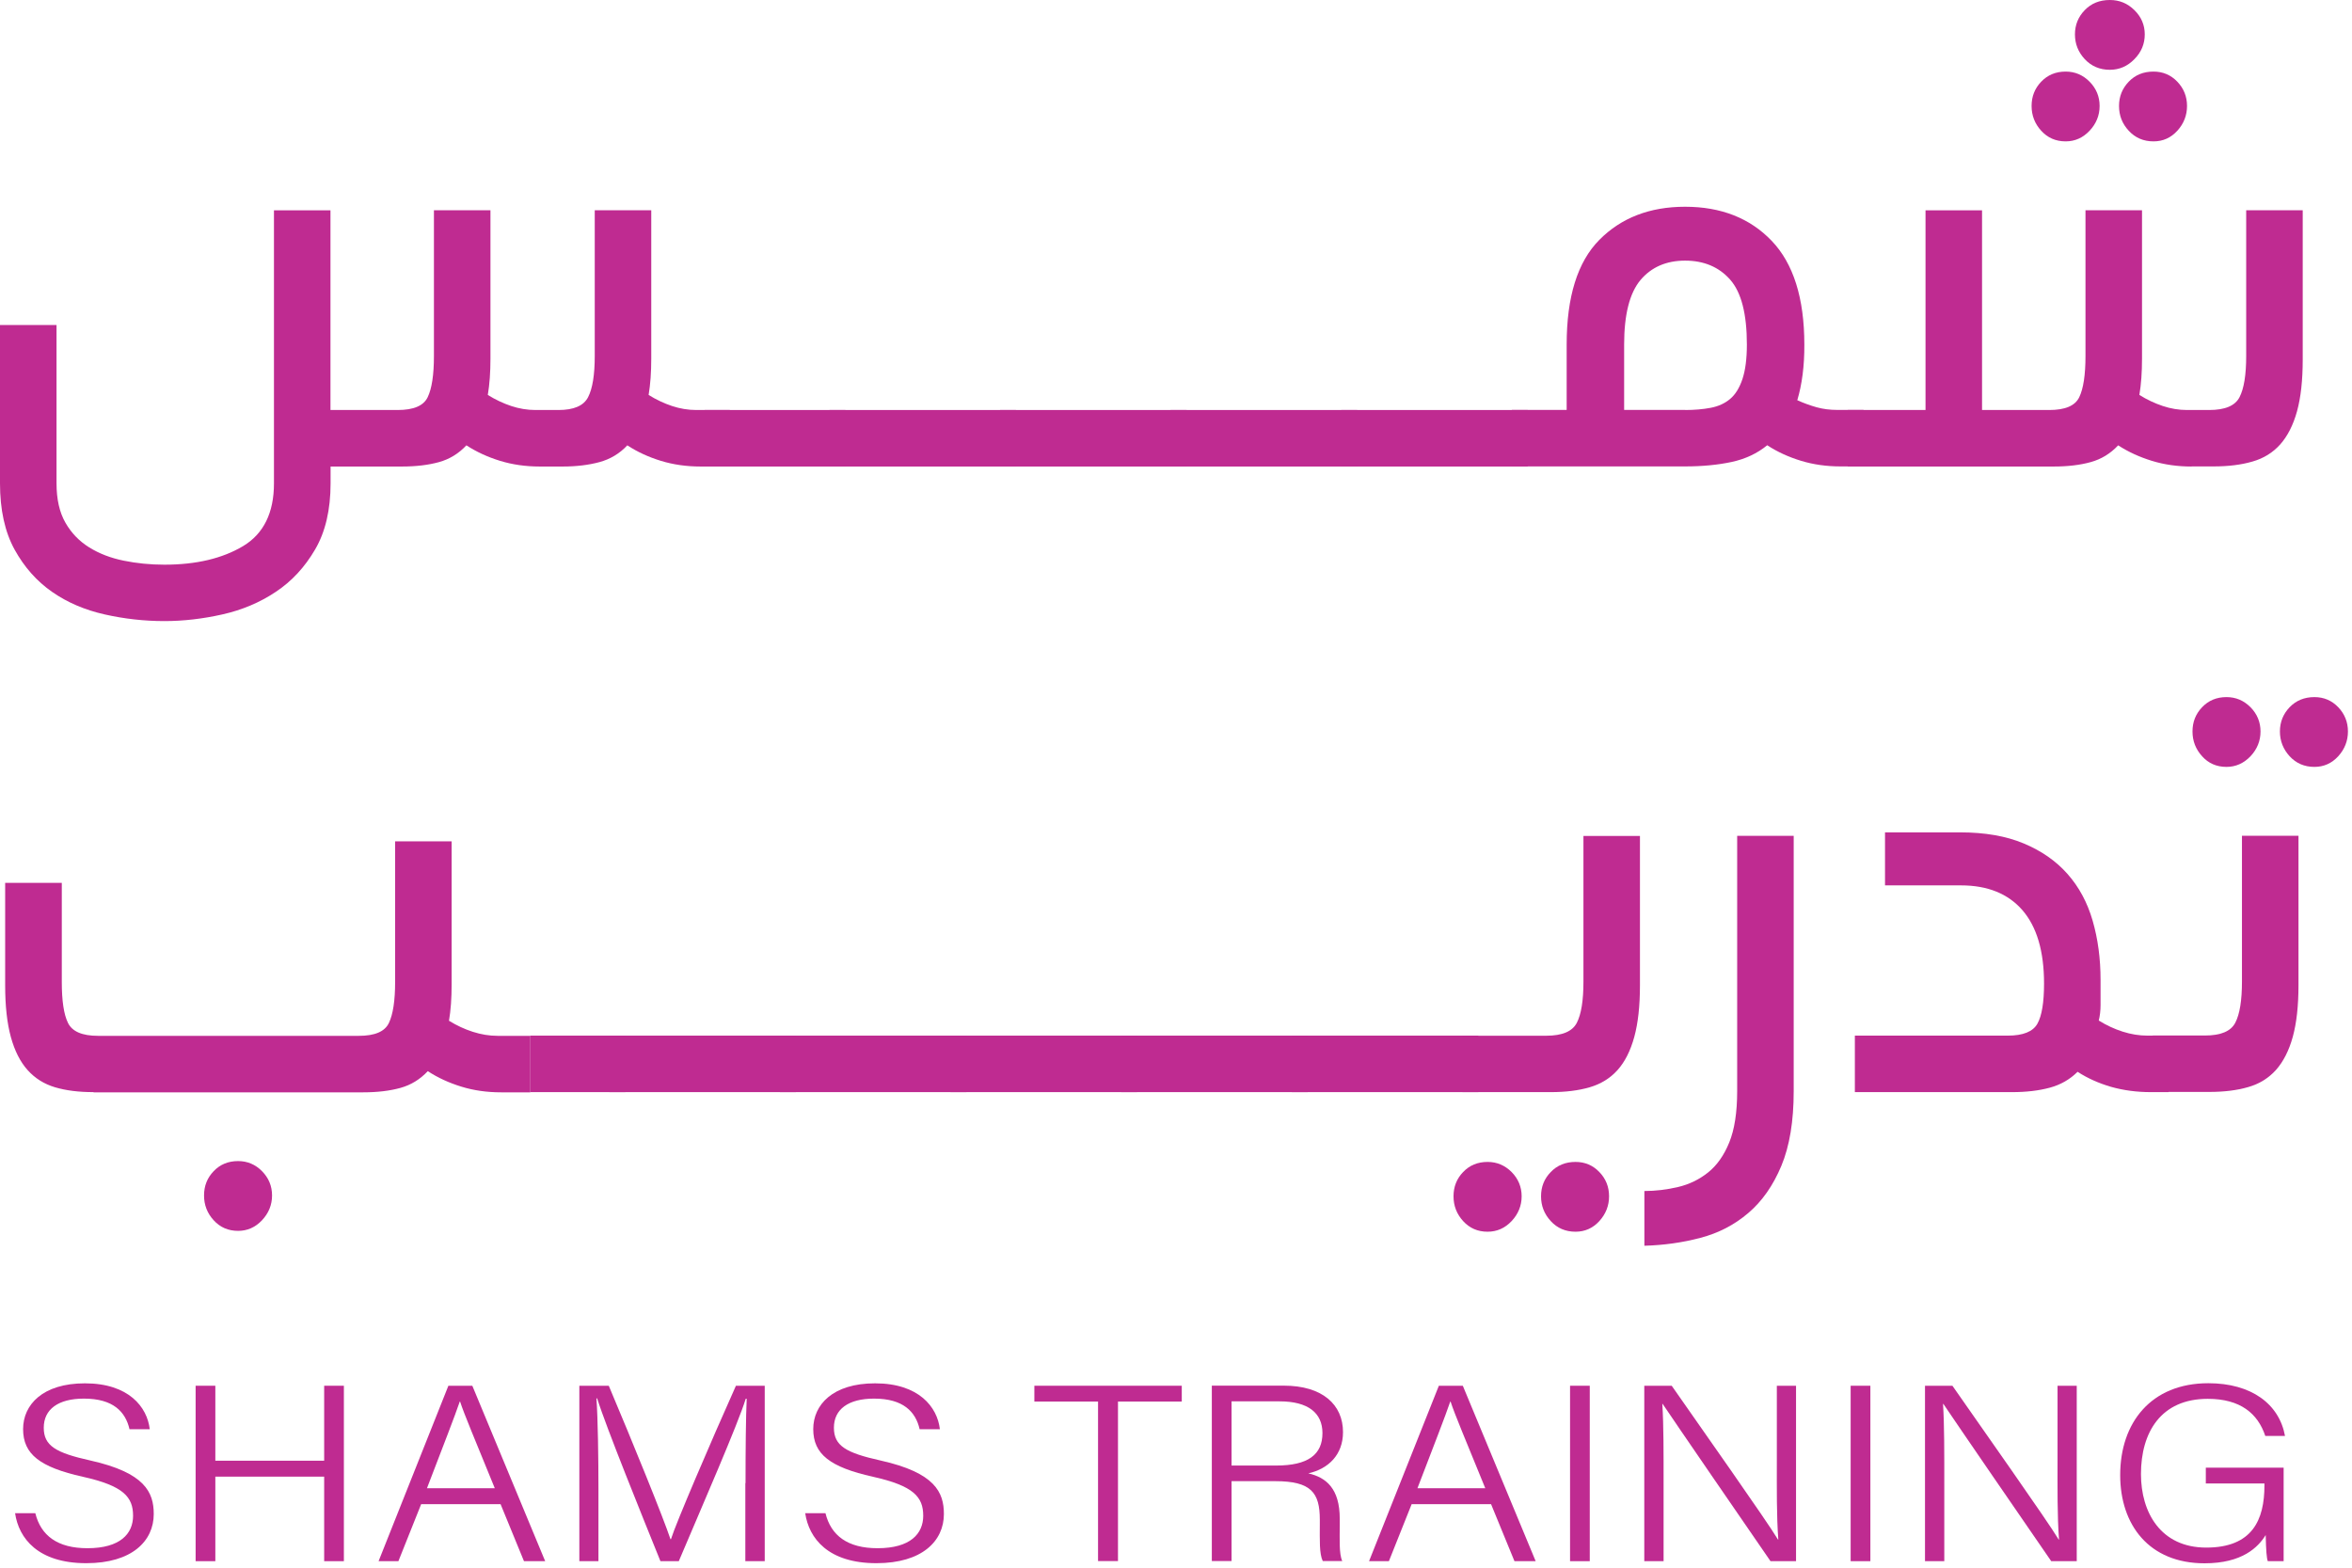<svg width="150" height="100" viewBox="0 0 150 100" fill="none" xmlns="http://www.w3.org/2000/svg">
<path d="M21.083 29.759V30.828C21.083 32.516 20.754 33.928 20.095 35.052C19.436 36.181 18.602 37.083 17.586 37.755C16.571 38.434 15.434 38.912 14.177 39.194C12.919 39.477 11.688 39.618 10.485 39.618C9.207 39.618 7.936 39.477 6.678 39.194C5.42 38.912 4.297 38.434 3.322 37.755C2.347 37.076 1.547 36.175 0.928 35.052C0.309 33.922 0 32.516 0 30.828V20.734H3.605V30.828C3.605 31.844 3.793 32.678 4.17 33.337C4.546 33.996 5.051 34.52 5.689 34.917C6.328 35.314 7.061 35.596 7.889 35.764C8.716 35.933 9.577 36.02 10.485 36.02C12.515 36.02 14.183 35.623 15.501 34.836C16.813 34.05 17.472 32.711 17.472 30.835V13.417H21.076V26.154H25.36C26.376 26.154 27.015 25.885 27.277 25.334C27.539 24.789 27.674 23.915 27.674 22.711V13.41H31.279V22.879C31.279 23.747 31.225 24.513 31.11 25.193C31.595 25.495 32.099 25.731 32.603 25.899C33.108 26.067 33.626 26.154 34.15 26.154H35.616C36.591 26.154 37.224 25.885 37.506 25.334C37.788 24.789 37.93 23.915 37.93 22.711V13.41H41.534V22.879C41.534 23.747 41.48 24.513 41.366 25.193C41.85 25.495 42.355 25.731 42.859 25.899C43.364 26.067 43.881 26.154 44.406 26.154H46.544V29.759H44.682C43.781 29.759 42.933 29.638 42.146 29.396C41.359 29.154 40.64 28.824 40.008 28.407C39.517 28.932 38.925 29.288 38.232 29.477C37.533 29.665 36.76 29.759 35.892 29.759H34.426C33.525 29.759 32.677 29.638 31.89 29.396C31.104 29.154 30.384 28.824 29.745 28.407C29.254 28.932 28.676 29.288 27.997 29.477C27.317 29.665 26.531 29.759 25.629 29.759H21.083Z" fill="#BF2B91"/>
<path d="M53.916 29.759H44.938V26.154H53.916V29.759Z" fill="#BF2B91"/>
<path d="M64.796 29.759H52.899V26.154H64.796V29.759Z" fill="#BF2B91"/>
<path d="M75.678 29.759H63.781V26.154H75.678V29.759Z" fill="#BF2B91"/>
<path d="M86.552 29.759H74.655V26.154H86.552V29.759Z" fill="#BF2B91"/>
<path d="M97.434 29.759H85.537V26.154H97.434V29.759Z" fill="#BF2B91"/>
<path d="M114.623 25.529C115.04 25.717 115.45 25.865 115.86 25.98C116.271 26.094 116.708 26.148 117.158 26.148H118.846V29.752H117.38C116.479 29.752 115.632 29.631 114.845 29.389C114.058 29.147 113.338 28.818 112.706 28.401C112.067 28.925 111.307 29.282 110.426 29.47C109.545 29.658 108.557 29.752 107.467 29.752H96.418V26.148H99.915V21.978C99.915 18.932 100.608 16.706 102 15.3C103.392 13.895 105.214 13.188 107.467 13.188C109.761 13.188 111.603 13.915 112.989 15.361C114.374 16.807 115.073 19.019 115.073 21.985C115.08 23.337 114.925 24.52 114.623 25.529ZM107.467 26.154C108.066 26.154 108.611 26.107 109.102 26.013C109.592 25.919 110.003 25.731 110.339 25.448C110.675 25.166 110.937 24.742 111.126 24.177C111.314 23.612 111.408 22.879 111.408 21.978C111.408 20.021 111.052 18.642 110.339 17.835C109.626 17.029 108.664 16.625 107.467 16.625C106.264 16.625 105.315 17.042 104.623 17.862C103.93 18.69 103.58 20.061 103.58 21.978V26.148H107.467V26.154Z" fill="#BF2B91"/>
<path d="M139.768 29.759C138.867 29.759 138.02 29.638 137.233 29.395C136.446 29.153 135.727 28.824 135.088 28.407C134.597 28.931 134.019 29.288 133.339 29.476C132.66 29.665 131.873 29.759 130.972 29.759H117.838V26.154H122.801V13.417H126.406V26.154H130.69C131.705 26.154 132.344 25.885 132.606 25.334C132.869 24.789 133.003 23.915 133.003 22.711V13.41H136.608V22.879C136.608 23.746 136.554 24.513 136.44 25.192C136.924 25.495 137.428 25.73 137.933 25.898C138.437 26.067 138.955 26.154 139.479 26.154H140.885C141.9 26.154 142.546 25.885 142.828 25.334C143.111 24.782 143.252 23.915 143.252 22.711V13.41H146.857V22.939C146.857 24.258 146.736 25.354 146.494 26.235C146.251 27.116 145.888 27.822 145.424 28.346C144.954 28.871 144.362 29.241 143.649 29.442C142.936 29.651 142.109 29.752 141.167 29.752H139.768V29.759ZM131.739 9.018C131.107 9.018 130.589 8.79 130.178 8.339C129.768 7.889 129.566 7.364 129.566 6.759C129.566 6.153 129.768 5.642 130.178 5.212C130.589 4.782 131.107 4.566 131.739 4.566C132.331 4.566 132.842 4.782 133.265 5.212C133.689 5.642 133.904 6.16 133.904 6.759C133.904 7.357 133.689 7.889 133.265 8.339C132.842 8.79 132.331 9.018 131.739 9.018ZM134.557 4.452C133.911 4.452 133.38 4.223 132.956 3.773C132.539 3.322 132.331 2.798 132.331 2.192C132.331 1.594 132.539 1.076 132.956 0.646C133.373 0.215 133.904 0 134.557 0C135.169 0 135.686 0.215 136.123 0.646C136.561 1.076 136.783 1.594 136.783 2.192C136.783 2.798 136.567 3.322 136.123 3.773C135.686 4.223 135.162 4.452 134.557 4.452ZM137.341 9.018C136.702 9.018 136.177 8.79 135.76 8.339C135.343 7.889 135.142 7.364 135.142 6.759C135.142 6.153 135.35 5.642 135.76 5.212C136.171 4.782 136.695 4.566 137.341 4.566C137.939 4.566 138.45 4.782 138.861 5.212C139.271 5.642 139.479 6.16 139.479 6.759C139.479 7.357 139.271 7.889 138.861 8.339C138.45 8.79 137.946 9.018 137.341 9.018Z" fill="#BF2B91"/>
<path d="M5.965 69.665C5.023 69.665 4.21 69.564 3.51 69.356C2.811 69.147 2.232 68.784 1.762 68.26C1.291 67.735 0.934 67.029 0.692 66.148C0.45 65.267 0.329 64.164 0.329 62.852V56.316H3.941V62.631C3.941 63.834 4.068 64.709 4.337 65.253C4.606 65.798 5.238 66.074 6.254 66.074H22.885C23.901 66.074 24.54 65.805 24.802 65.253C25.064 64.709 25.199 63.834 25.199 62.631V53.666H28.803V62.799C28.803 63.666 28.75 64.433 28.635 65.112C29.126 65.415 29.63 65.65 30.155 65.818C30.68 65.986 31.204 66.074 31.735 66.074H33.82V69.678H31.957C31.056 69.678 30.209 69.558 29.422 69.315C28.635 69.073 27.916 68.744 27.283 68.327C26.792 68.851 26.214 69.208 25.535 69.396C24.856 69.584 24.069 69.678 23.168 69.678H5.965V69.665ZM15.185 78.515C14.553 78.515 14.035 78.287 13.625 77.836C13.214 77.385 13.013 76.861 13.013 76.256C13.013 75.65 13.214 75.139 13.625 74.709C14.035 74.278 14.553 74.063 15.185 74.063C15.777 74.063 16.288 74.278 16.712 74.709C17.135 75.139 17.35 75.657 17.35 76.256C17.35 76.854 17.135 77.385 16.712 77.836C16.288 78.287 15.777 78.515 15.185 78.515Z" fill="#BF2B91"/>
<path d="M39.88 69.665H33.813V66.061H39.88V69.665Z" fill="#BF2B91"/>
<path d="M50.761 69.665H38.864V66.061H50.761V69.665Z" fill="#BF2B91"/>
<path d="M61.636 69.665H49.739V66.061H61.636V69.665Z" fill="#BF2B91"/>
<path d="M72.517 69.665H60.62V66.061H72.517V69.665Z" fill="#BF2B91"/>
<path d="M83.399 69.665H71.502V66.061H83.399V69.665Z" fill="#BF2B91"/>
<path d="M94.279 69.665H82.383V66.061H94.279V69.665Z" fill="#BF2B91"/>
<path d="M93.311 77.89C92.901 77.439 92.699 76.915 92.699 76.31C92.699 75.704 92.901 75.187 93.311 74.763C93.721 74.332 94.239 74.117 94.871 74.117C95.463 74.117 95.974 74.332 96.405 74.763C96.828 75.193 97.044 75.711 97.044 76.31C97.044 76.908 96.828 77.439 96.405 77.89C95.981 78.341 95.47 78.569 94.871 78.569C94.239 78.569 93.721 78.341 93.311 77.89ZM93.264 69.665H98.9C99.841 69.665 100.668 69.564 101.381 69.356C102.094 69.147 102.686 68.784 103.157 68.26C103.628 67.735 103.984 67.029 104.226 66.148C104.468 65.267 104.589 64.164 104.589 62.853V53.323H100.985V62.624C100.985 63.828 100.843 64.702 100.561 65.247C100.278 65.792 99.633 66.067 98.617 66.067H93.264V69.665ZM98.9 77.89C98.483 77.439 98.281 76.915 98.281 76.31C98.281 75.704 98.483 75.187 98.9 74.763C99.31 74.332 99.841 74.117 100.48 74.117C101.079 74.117 101.59 74.332 102 74.763C102.417 75.193 102.619 75.711 102.619 76.31C102.619 76.908 102.41 77.439 102 77.89C101.59 78.341 101.079 78.569 100.48 78.569C99.841 78.569 99.31 78.341 98.9 77.89Z" fill="#BF2B91"/>
<path d="M104.871 75.973C105.584 75.973 106.304 75.886 107.016 75.718C107.729 75.55 108.368 75.24 108.933 74.79C109.498 74.339 109.949 73.7 110.285 72.873C110.621 72.046 110.789 70.956 110.789 69.605V53.316H114.394V69.605C114.394 71.521 114.132 73.108 113.607 74.366C113.082 75.624 112.376 76.632 111.495 77.379C110.614 78.132 109.599 78.657 108.449 78.959C107.306 79.262 106.109 79.43 104.871 79.464V75.973Z" fill="#BF2B91"/>
<path d="M132.498 68.368C132.007 68.858 131.416 69.195 130.723 69.383C130.024 69.571 129.23 69.665 128.329 69.665H118.295V66.061H128.046C129.021 66.061 129.654 65.805 129.936 65.301C130.219 64.796 130.36 63.942 130.36 62.739C130.36 60.674 129.896 59.114 128.981 58.058C128.06 57.002 126.755 56.477 125.067 56.477H120.218V53.095H125.007C126.587 53.095 127.939 53.33 129.062 53.801C130.192 54.272 131.12 54.917 131.853 55.744C132.586 56.572 133.124 57.567 133.46 58.73C133.796 59.894 133.964 61.151 133.964 62.503V62.954C133.964 63.364 133.964 63.754 133.964 64.111C133.964 64.467 133.924 64.796 133.85 65.099C134.341 65.402 134.845 65.637 135.37 65.805C135.895 65.973 136.426 66.061 136.95 66.061H138.302V69.665H137.172C136.271 69.665 135.424 69.551 134.637 69.329C133.85 69.1 133.131 68.778 132.498 68.368Z" fill="#BF2B91"/>
<path d="M137.286 66.054H140.615C141.631 66.054 142.276 65.785 142.559 65.234C142.841 64.689 142.982 63.815 142.982 62.611V53.31H146.587V62.84C146.587 64.158 146.466 65.254 146.224 66.135C145.982 67.016 145.619 67.722 145.155 68.247C144.684 68.771 144.092 69.141 143.379 69.343C142.666 69.552 141.839 69.652 140.898 69.652H137.293V66.054H137.286ZM141.994 48.919C141.362 48.919 140.844 48.69 140.44 48.24C140.03 47.789 139.828 47.264 139.828 46.659C139.828 46.054 140.03 45.543 140.44 45.112C140.85 44.682 141.368 44.467 141.994 44.467C142.592 44.467 143.097 44.682 143.527 45.112C143.951 45.543 144.166 46.061 144.166 46.659C144.166 47.258 143.951 47.789 143.527 48.24C143.097 48.69 142.586 48.919 141.994 48.919ZM147.602 48.919C146.964 48.919 146.439 48.69 146.022 48.24C145.612 47.789 145.403 47.264 145.403 46.659C145.403 46.054 145.612 45.543 146.022 45.112C146.439 44.682 146.964 44.467 147.602 44.467C148.201 44.467 148.712 44.682 149.122 45.112C149.533 45.543 149.741 46.061 149.741 46.659C149.741 47.258 149.533 47.789 149.122 48.24C148.712 48.69 148.201 48.919 147.602 48.919Z" fill="#BF2B91"/>
<path d="M2.253 96.526C2.603 97.945 3.659 98.758 5.575 98.758C7.674 98.758 8.487 97.83 8.487 96.687C8.487 95.49 7.875 94.777 5.279 94.199C2.542 93.587 1.473 92.76 1.473 91.159C1.473 89.605 2.724 88.24 5.414 88.24C8.218 88.24 9.389 89.76 9.55 91.166H8.259C8.003 90.056 7.223 89.215 5.353 89.215C3.706 89.215 2.791 89.901 2.791 91.072C2.791 92.222 3.551 92.672 5.764 93.163C9.247 93.943 9.805 95.194 9.805 96.579C9.805 98.294 8.42 99.713 5.501 99.713C2.421 99.713 1.197 98.126 0.962 96.526H2.253Z" fill="#BF2B91"/>
<path d="M12.476 88.394H13.733V93.176H20.674V88.394H21.931V99.585H20.674V94.192H13.733V99.585H12.476V88.394Z" fill="#BF2B91"/>
<path d="M26.86 95.947L25.408 99.585H24.144L28.596 88.394H30.122L34.769 99.585H33.417L31.924 95.947H26.86ZM31.555 94.931C30.27 91.777 29.598 90.197 29.342 89.403H29.322C29.019 90.298 28.266 92.235 27.23 94.931H31.555Z" fill="#BF2B91"/>
<path d="M47.547 94.609C47.547 92.47 47.567 90.365 47.621 89.222H47.56C47.056 90.863 44.783 96.061 43.29 99.585H42.12C40.99 96.794 38.643 90.997 38.085 89.202H38.038C38.132 90.486 38.166 93.035 38.166 94.958V99.585H36.948V88.394H38.825C40.378 92.066 42.315 96.841 42.759 98.18H42.792C43.075 97.245 45.334 91.966 46.935 88.394H48.771V99.585H47.534V94.609H47.547Z" fill="#BF2B91"/>
<path d="M52.645 96.526C52.994 97.945 54.05 98.758 55.967 98.758C58.065 98.758 58.879 97.83 58.879 96.687C58.879 95.49 58.267 94.777 55.671 94.199C52.934 93.587 51.865 92.76 51.865 91.159C51.865 89.605 53.115 88.24 55.806 88.24C58.61 88.24 59.78 89.76 59.941 91.166H58.65C58.395 90.056 57.615 89.215 55.745 89.215C54.097 89.215 53.183 89.901 53.183 91.072C53.183 92.222 53.943 92.672 56.155 93.163C59.639 93.943 60.197 95.194 60.197 96.579C60.197 98.294 58.812 99.713 55.893 99.713C52.813 99.713 51.589 98.126 51.353 96.526H52.645Z" fill="#BF2B91"/>
<path d="M70.029 89.403H65.967V88.394H75.368V89.403H71.3V99.578H70.029V89.403Z" fill="#BF2B91"/>
<path d="M78.543 94.487V99.578H77.285V88.388H81.872C84.34 88.388 85.651 89.598 85.651 91.353C85.651 92.793 84.723 93.694 83.439 93.983C84.589 94.245 85.443 94.965 85.443 96.882V97.332C85.443 98.112 85.389 99.128 85.604 99.578H84.36C84.131 99.101 84.172 98.213 84.172 97.211V96.942C84.172 95.214 83.62 94.481 81.334 94.481H78.543V94.487ZM78.543 93.485H81.381C83.418 93.485 84.34 92.793 84.34 91.414C84.34 90.123 83.418 89.39 81.609 89.39H78.543V93.485Z" fill="#BF2B91"/>
<path d="M90.029 95.947L88.577 99.585H87.312L91.764 88.394H93.291L97.938 99.585H96.586L95.093 95.947H90.029ZM94.724 94.931C93.439 91.777 92.767 90.197 92.511 89.403H92.491C92.188 90.298 91.435 92.235 90.399 94.931H94.724Z" fill="#BF2B91"/>
<path d="M101.388 88.394V99.585H100.131V88.394H101.388Z" fill="#BF2B91"/>
<path d="M104.865 99.585V88.394H106.614C108.463 91.051 112.66 96.989 113.393 98.207H113.413C113.299 96.673 113.319 94.972 113.319 93.149V88.394H114.543V99.585H112.915C111.18 97.07 106.869 90.795 106.035 89.551H106.015C106.103 90.93 106.096 92.685 106.096 94.709V99.585H104.865Z" fill="#BF2B91"/>
<path d="M119.284 88.394V99.585H118.026V88.394H119.284Z" fill="#BF2B91"/>
<path d="M122.768 99.585V88.394H124.516C126.365 91.051 130.562 96.989 131.295 98.207H131.315C131.201 96.673 131.221 94.972 131.221 93.149V88.394H132.445V99.585H130.818C129.082 97.07 124.772 90.795 123.938 89.551H123.918C124.005 90.93 123.998 92.685 123.998 94.709V99.585H122.768Z" fill="#BF2B91"/>
<path d="M145.633 99.585H144.631C144.557 99.417 144.517 98.879 144.496 97.918C144.012 98.698 143.004 99.72 140.596 99.72C137.059 99.72 135.216 97.272 135.216 94.091C135.216 90.749 137.186 88.233 140.838 88.233C143.582 88.233 145.357 89.558 145.727 91.596H144.47C143.992 90.163 142.882 89.229 140.798 89.229C137.818 89.229 136.541 91.361 136.541 94.03C136.541 96.472 137.798 98.718 140.704 98.718C143.636 98.718 144.416 96.963 144.416 94.75V94.629H140.677V93.62H145.64V99.585H145.633Z" fill="#BF2B91"/>
</svg>
